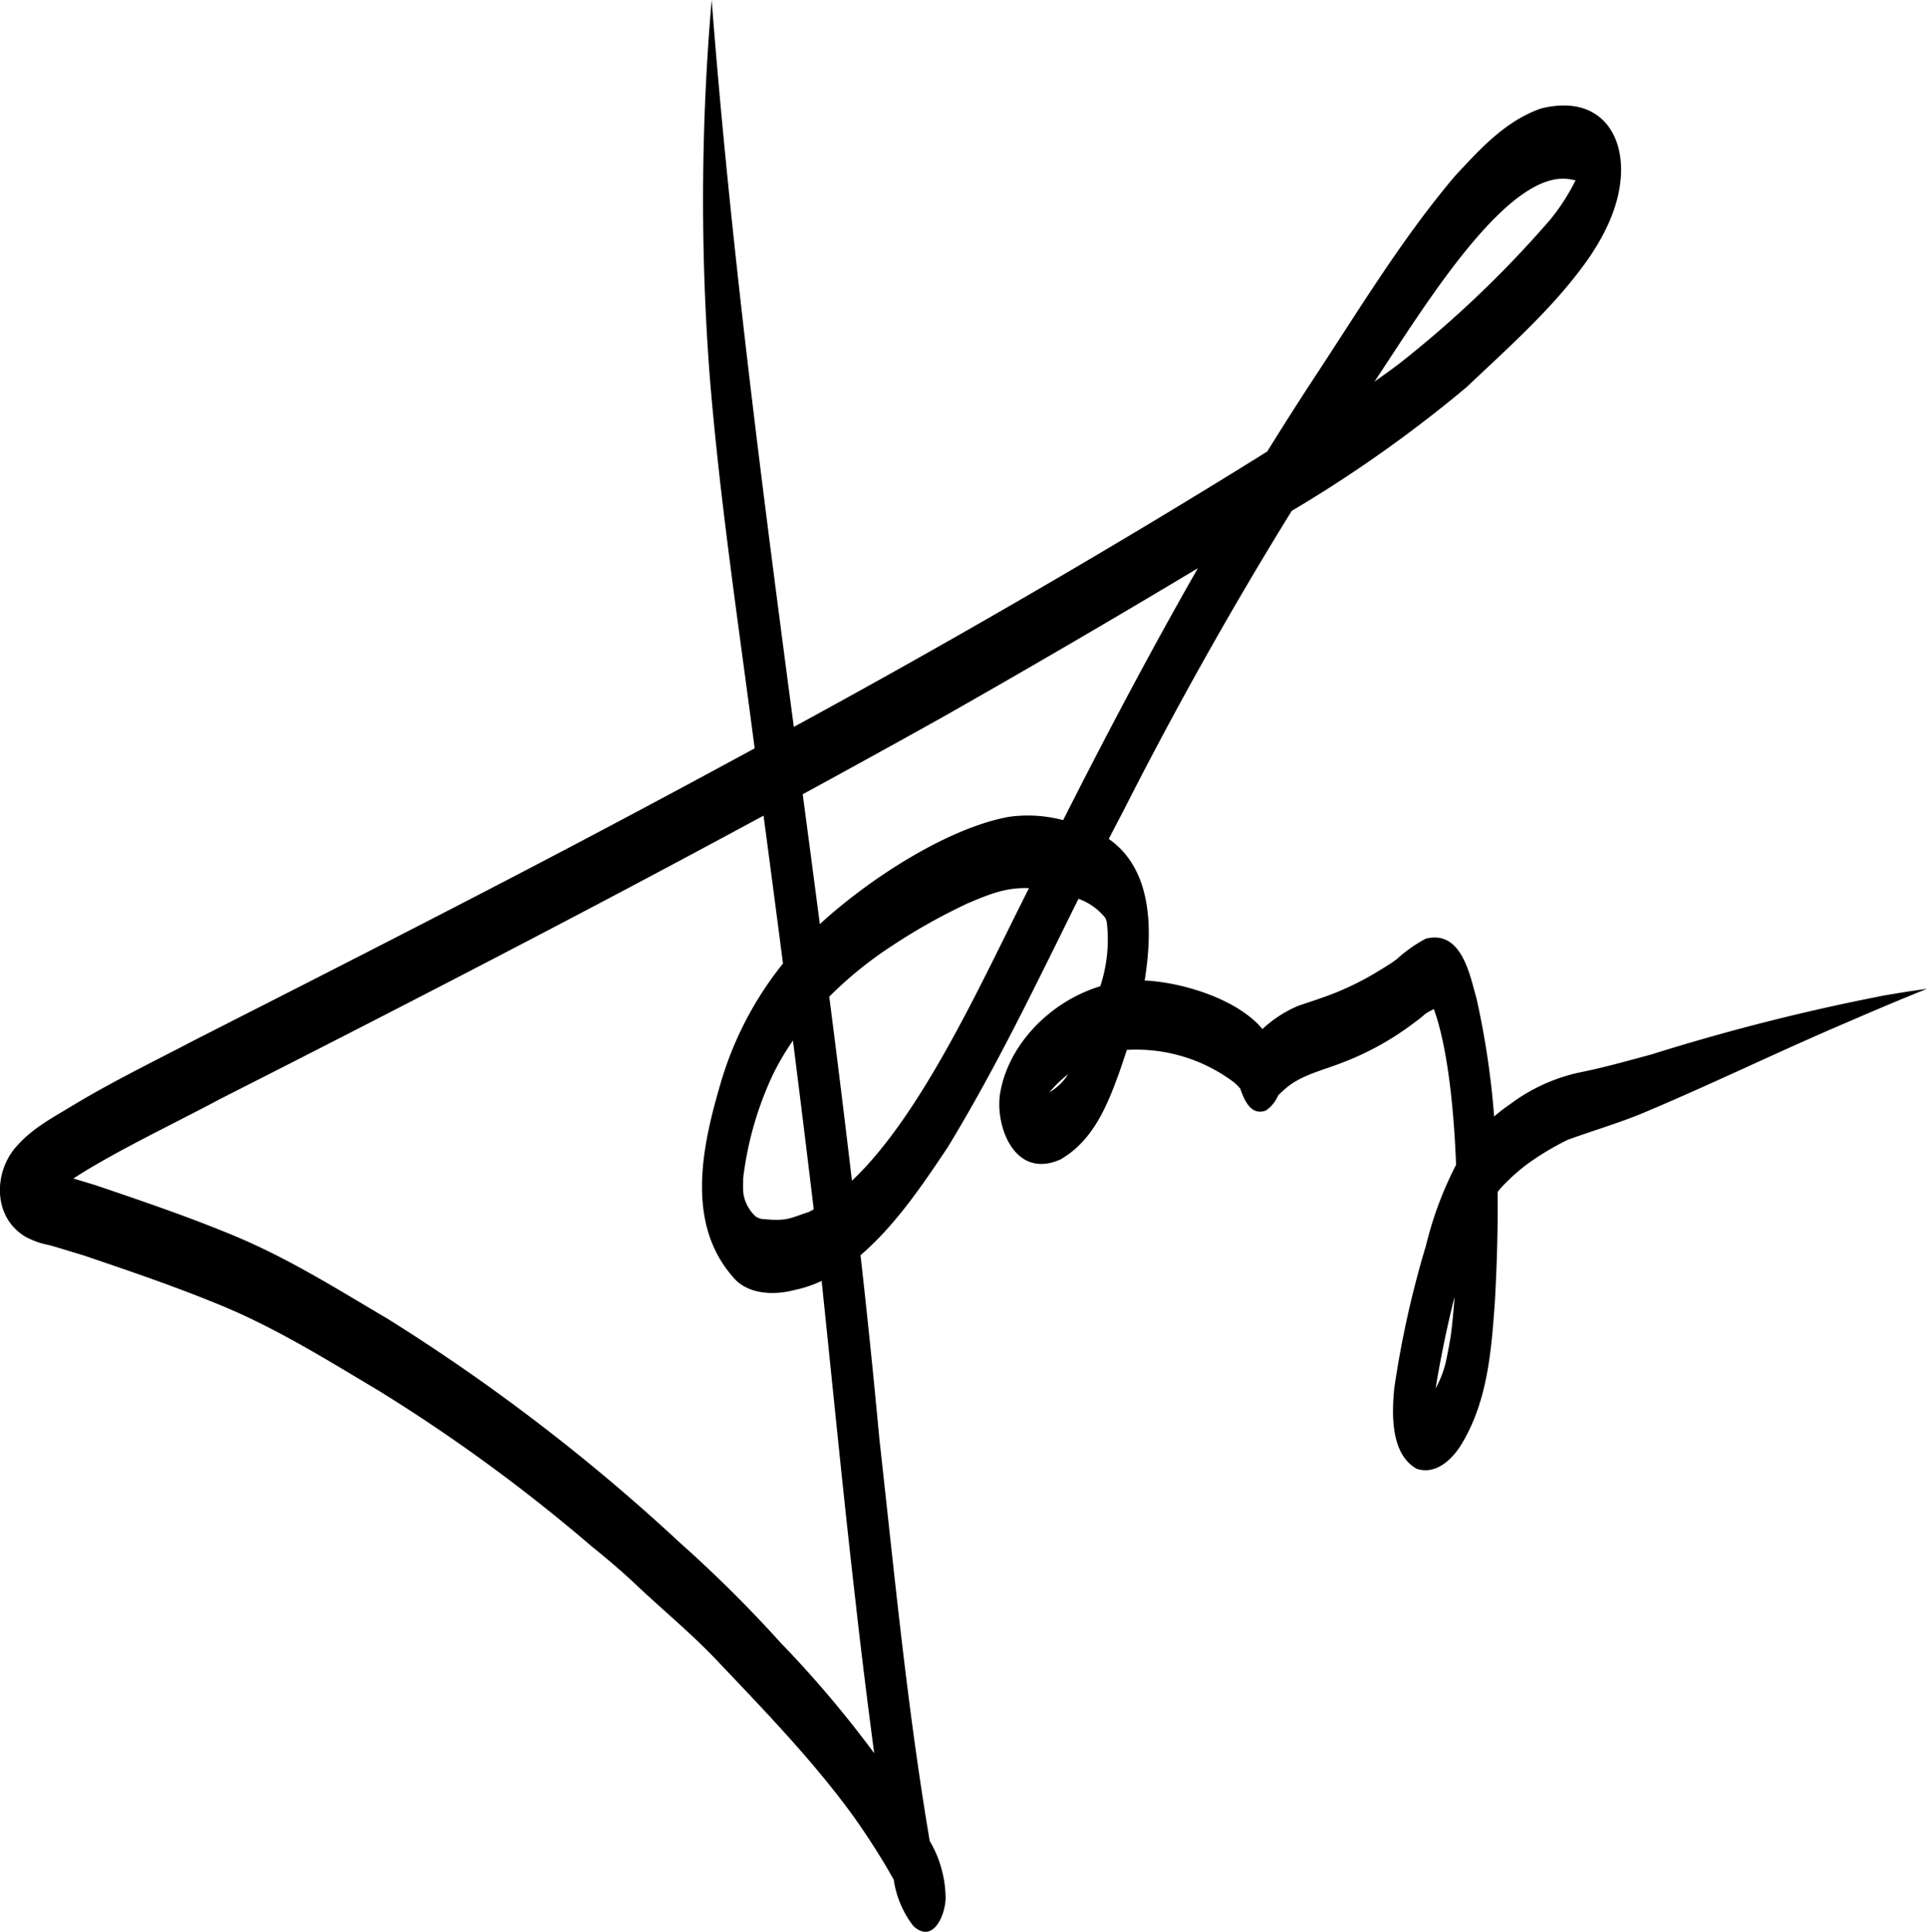 <svg xmlns="http://www.w3.org/2000/svg" width="202.605" height="203.162" viewBox="0 0 202.605 203.162">
  <g id="My_logo_01_Artboard_1" data-name="My logo 01 Artboard 1" transform="translate(-498.011 -304.99)">
    <path id="Path_1" data-name="Path 1" d="M780.376,751.641c0,.039,0,.075-.006.113.006-.069.011-.138.014-.2Z" transform="translate(-204.207 -322.96)"/>
    <path id="Path_2" data-name="Path 2" d="M695.8,409.738a223.716,223.716,0,0,0-24.108,6.125c-3.2.872-5.311,1.448-7.531,1.893a18.728,18.728,0,0,0-7.393,3.366,16.155,16.155,0,0,0-1.663,1.284,87.522,87.522,0,0,0-1.863-12.458c-.689-2.353-1.522-7.194-5.32-6.247a14.753,14.753,0,0,0-3.036,2.14c-.747.565-1.572,1.038-2.378,1.531a30.425,30.425,0,0,1-5.01,2.372c-1.763.623-1.019.346-3.017,1.032a12.709,12.709,0,0,0-3.731,2.43c-2.458-2.934-7.589-4.631-11.359-5.024-.343-.042-.686-.064-1.027-.078.8-5.051.949-11.586-3.778-14.891q.756-1.466,1.528-2.928,8.158-16.1,17.706-31.567a139.47,139.47,0,0,0,18.384-13.012c4.481-4.249,9.206-8.414,12.715-13.374,2.018-2.89,3.557-6.175,3.535-9.629-.075-4.548-3.061-7.672-8.453-6.294-3.8,1.34-6.479,4.376-9.029,7.108-5.633,6.67-10.083,14.072-14.824,21.26q-2.5,3.82-4.9,7.695c-4.107,2.571-8.315,5.129-11.81,7.235q-18.708,11.247-37.966,21.727c-3.385-25.586-6.682-51.125-8.636-76.445a244.985,244.985,0,0,0-.216,39.417c1.06,13.136,3.039,26.2,4.736,39.281q-12.227,6.647-24.587,13.095c-11.373,5.929-22.821,11.744-34.26,17.57-4.235,2.214-8.553,4.315-12.632,6.762-2.081,1.27-4.307,2.422-5.915,4.2-2.663,2.693-2.815,7.711.808,9.779a8.675,8.675,0,0,0,2.488.85c1.19.349,2.375.717,3.562,1.074,4.979,1.688,9.97,3.388,14.8,5.406,5.721,2.411,10.919,5.669,16.17,8.791a177.912,177.912,0,0,1,22.433,16.4c1.6,1.287,3.164,2.616,4.644,4.016,2.917,2.754,6.059,5.328,8.777,8.245,4.93,5.19,9.914,10.36,14.069,16.081q1.623,2.279,3.07,4.658c.418.681.819,1.373,1.2,2.07a10.36,10.36,0,0,0,2.054,4.844c2.225,2.065,3.518-1.591,3.388-3.225a11.979,11.979,0,0,0-1.663-5.71c-2.378-14.044-3.723-28.221-5.3-42.35q-.889-9.615-1.976-19.253c3.795-3.241,6.831-7.869,9.148-11.32,5.167-8.47,9.391-17.346,13.77-26.159a6.314,6.314,0,0,1,2.831,2.023c.055.149.1.274.136.379a15.589,15.589,0,0,1-.678,6.792c-5.331,1.622-9.64,6.181-10.507,11.141-.626,3.385,1.431,9.267,6.33,7.069,3.438-1.982,4.924-5.707,6.136-9.042.288-.819.567-1.644.833-2.472a17.081,17.081,0,0,1,11.268,3.41,5.369,5.369,0,0,1,.653.65c.418,1.171,1.088,2.892,2.688,2.322a3.707,3.707,0,0,0,1.315-1.614,13.369,13.369,0,0,1,1.032-.93c1.583-1.229,3.645-1.7,5.533-2.436a30.31,30.31,0,0,0,7.753-4.279c1.517-1.1.648-.695,2.04-1.417,1.309,3.606,2.079,9.651,2.336,16.377a37.883,37.883,0,0,0-3.164,8.489,103.92,103.92,0,0,0-3.33,14.982c-.263,2.627-.426,6.961,2.364,8.5,2.04.667,3.737-1.043,4.642-2.494,2.818-4.57,3.2-9.989,3.568-15.1.213-3.828.329-7.675.285-11.522a9.375,9.375,0,0,1,.922-1.019,20.167,20.167,0,0,1,1.993-1.76,28.079,28.079,0,0,1,4.489-2.718c2.754-1,5.585-1.816,8.27-2.967,7.116-3,14.027-6.38,21.132-9.4,2.765-1.2,5.538-2.375,8.339-3.5q-2.416.332-4.81.758ZM663.263,323.88c.136.019.268.05.4.075a21.776,21.776,0,0,1-2.679,4.155,114.817,114.817,0,0,1-15.854,15.118c-.758.576-1.636,1.21-2.6,1.888C647.8,337.194,656.706,322.458,663.263,323.88Zm-66.087,56.494q13.5-7.664,26.781-15.63c-4.982,8.716-9.657,17.57-14.166,26.494a14.4,14.4,0,0,0-5.691-.349c-6.358,1.14-14.645,6.457-19.89,11.282q-.893-6.83-1.8-13.656Q589.822,384.479,597.176,380.374ZM578,433.165a3.858,3.858,0,0,1-.484-.208,4.028,4.028,0,0,1-.512-.531c-.091-.13-.144-.2-.18-.255-.108-.172-.213-.346-.3-.526-.058-.136-.1-.227-.127-.288-.028-.078-.058-.152-.08-.232-.039-.119-.066-.244-.1-.363-.011-.069-.025-.147-.042-.244-.005-.047-.011-.086-.017-.125-.022-.534-.019-1.066.011-1.6-.036.418-.1.775-.011.033l.017-.147c.006-.113.008-.227.017-.34,0,.069,0,.158-.005.249a35.6,35.6,0,0,1,3.128-10.676,28.646,28.646,0,0,1,2.065-3.5q1.125,8.872,2.187,17.75c-.177.1-.354.2-.531.285C580.912,433.149,580.732,433.45,578,433.165Zm10.036,40.914q.872,7.648,1.888,15.281a115.959,115.959,0,0,0-9.845-11.625,136.132,136.132,0,0,0-10.532-10.462A203.266,203.266,0,0,0,538.7,443.636c-5.187-3.053-10.294-6.275-15.934-8.636-4.808-2.009-9.779-3.7-14.739-5.383q-1.15-.349-2.3-.695c4.257-2.779,10.562-5.757,15.428-8.359,19.175-9.729,38.273-19.588,57.136-29.8q1.034,7.776,2.043,15.555a36.28,36.28,0,0,0-6.571,12.641c-1.954,6.657-3.778,14.968,1.65,20.692,1.558,1.472,4.071,1.547,6.131,1a12.593,12.593,0,0,0,2.854-.958c1.2,11.459,2.314,22.929,3.642,34.376Zm-.451-44.922q-1.138-9.674-2.386-19.358a40.932,40.932,0,0,1,6.729-5.433,62.591,62.591,0,0,1,7.819-4.376c2.56-1.088,4.132-1.677,6.452-1.6C601.245,408.172,595.023,422.116,587.586,429.157Zm20.756-9.3a13.843,13.843,0,0,1,1.968-1.9A5.545,5.545,0,0,1,608.341,419.855Zm41.791,27.858a10.894,10.894,0,0,1-1.179,3.277c.354-2.2,1.03-5.843,1.987-9.607-.014.241-.03.479-.047.72-.061.684-.208,2.353-.293,2.9C650.559,445.551,650.26,447.06,650.133,447.713Z"/>
  </g>
</svg>
